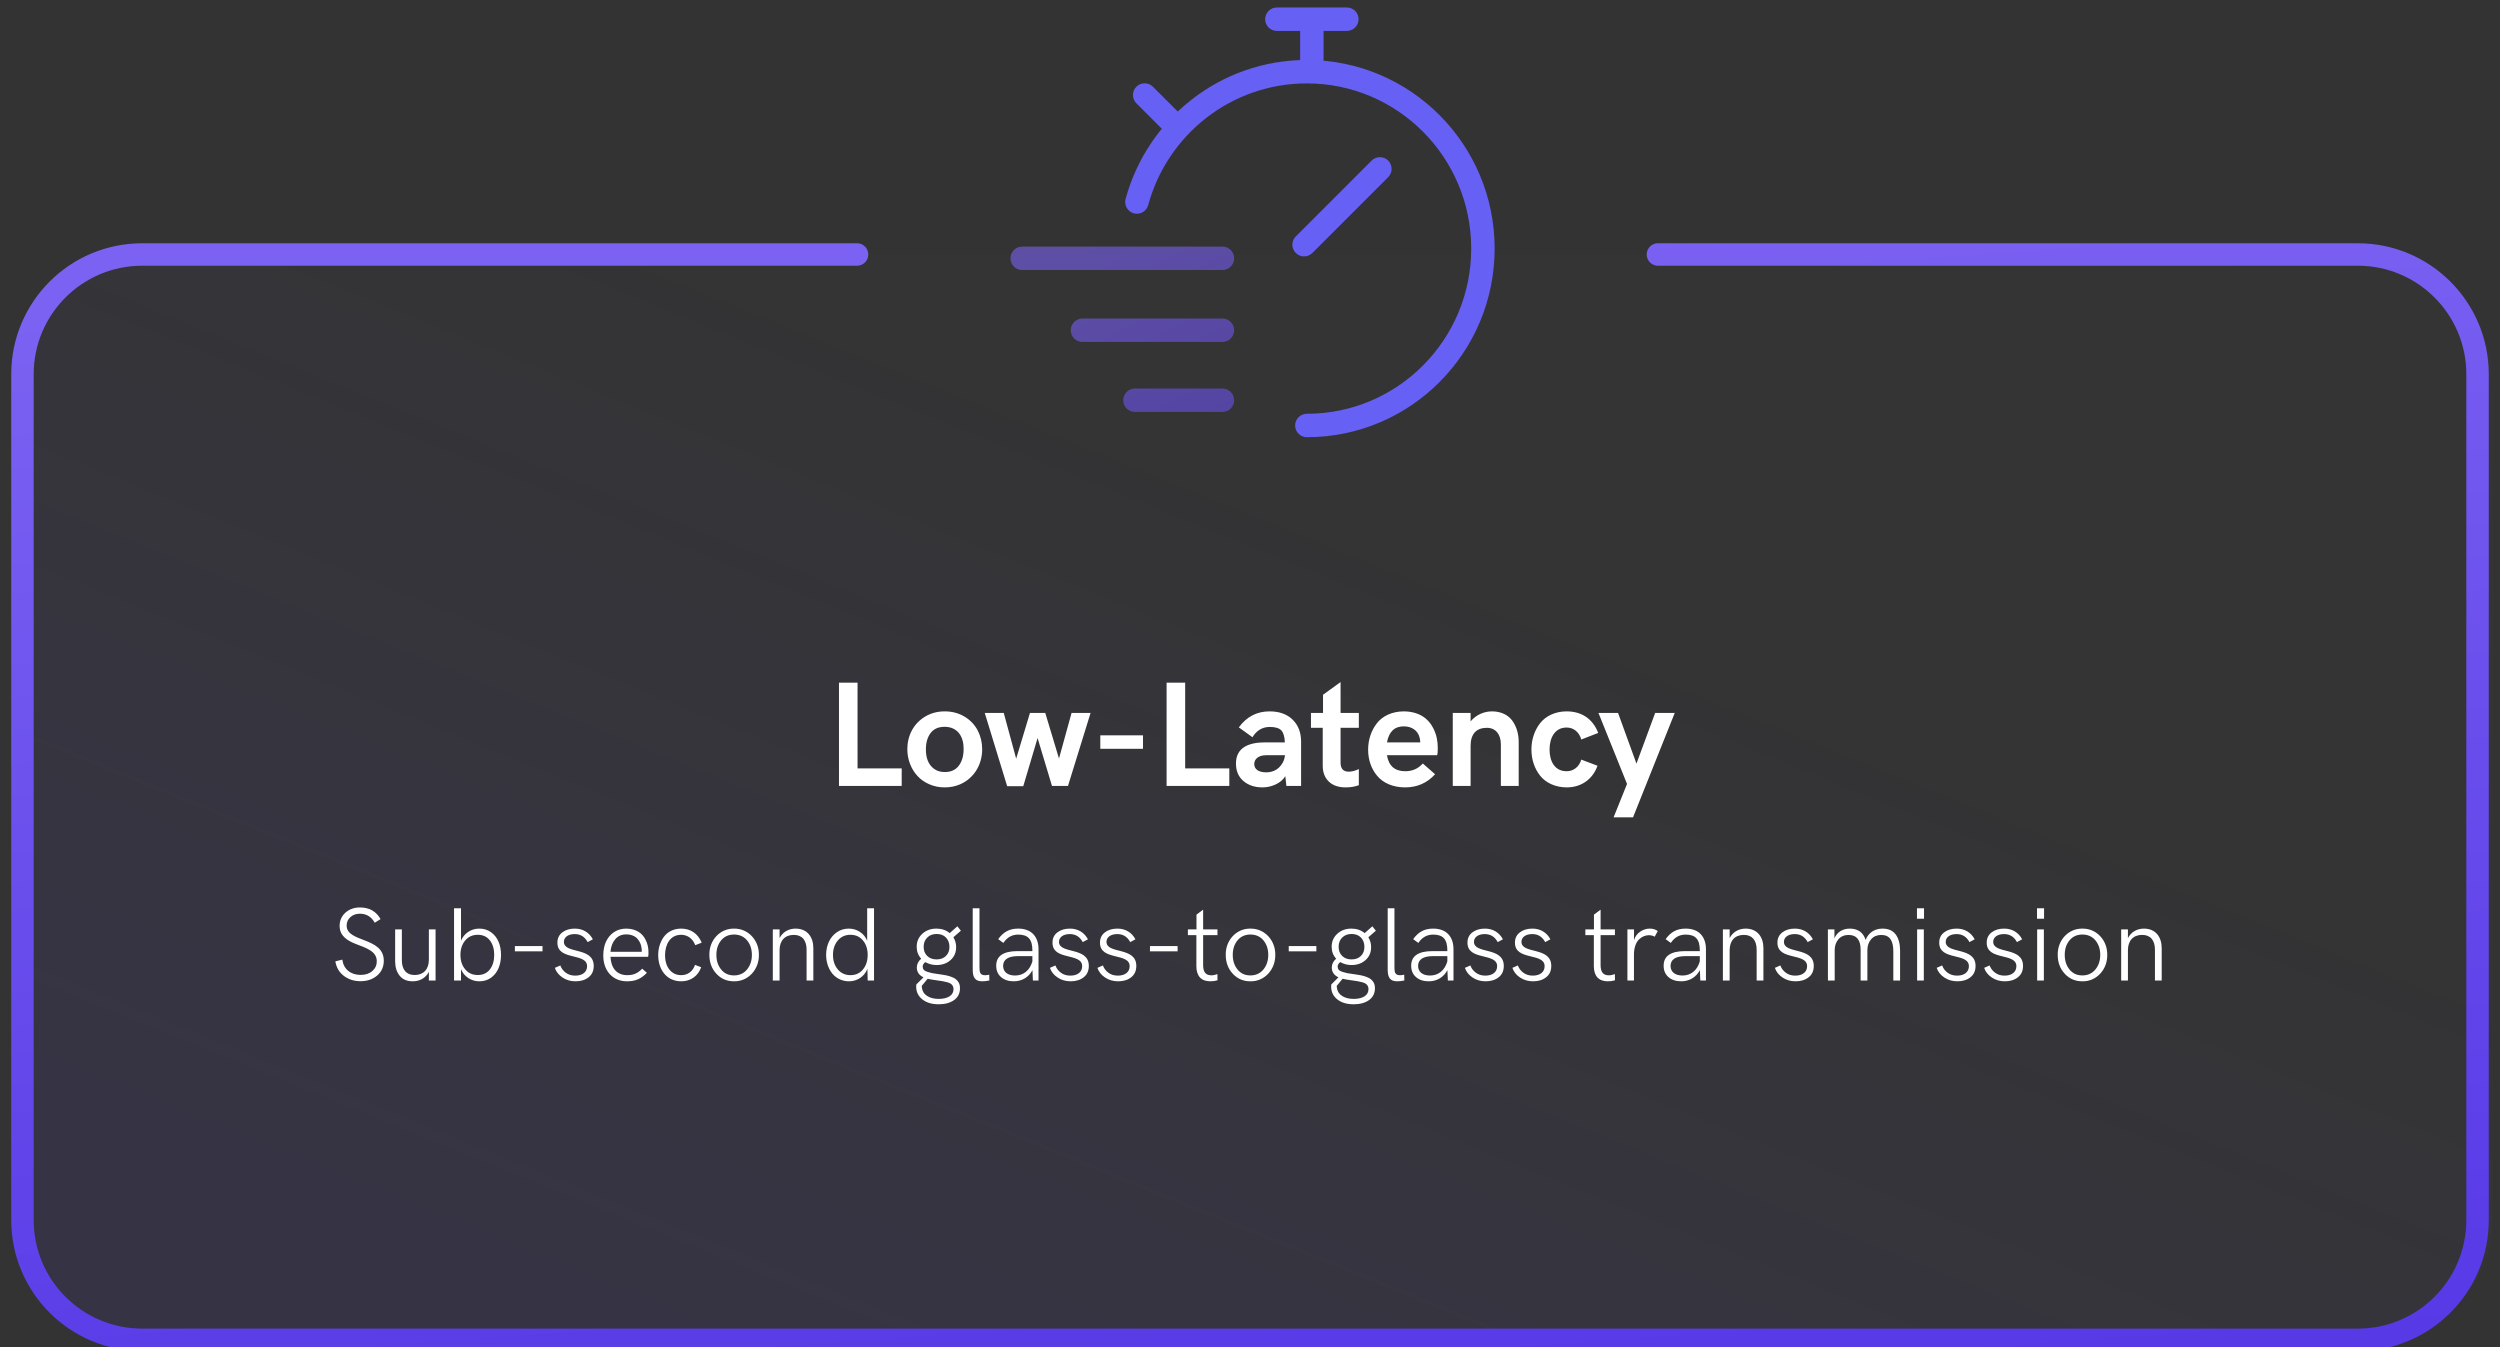 <svg width="334" height="180" viewBox="0 0 334 180" fill="none" xmlns="http://www.w3.org/2000/svg">
<rect x="0" y="0" width="334" height="180" fill="#333333" stroke="none"/>
<g clip-path="url(#clip0_605_193987)">
<path fill-rule="evenodd" clip-rule="evenodd" d="M174.593 11.142C164.471 11.142 155.939 18.026 153.4 27.401C153.174 28.235 152.315 28.728 151.48 28.502C150.646 28.276 150.153 27.417 150.379 26.582C153.276 15.886 163.013 8.012 174.593 8.012C188.457 8.012 199.684 19.301 199.684 33.211C199.684 47.121 188.457 58.41 174.593 58.41C173.728 58.41 173.028 57.71 173.028 56.845C173.028 55.981 173.728 55.28 174.593 55.28C186.715 55.28 196.554 45.406 196.554 33.211C196.554 21.016 186.715 11.142 174.593 11.142Z" fill="#6760F5"/>
<path fill-rule="evenodd" clip-rule="evenodd" d="M151.819 11.588C152.43 10.977 153.421 10.977 154.032 11.588L159.035 16.59L156.821 18.804L151.819 13.801C151.208 13.19 151.208 12.199 151.819 11.588Z" fill="#6760F5"/>
<path fill-rule="evenodd" clip-rule="evenodd" d="M169.025 2.565C169.025 1.701 169.726 1 170.59 1H179.94C180.804 1 181.505 1.701 181.505 2.565C181.505 3.429 180.804 4.13 179.94 4.13H176.83V10.103H173.7V4.13H170.59C169.726 4.13 169.025 3.429 169.025 2.565Z" fill="#6760F5"/>
<path fill-rule="evenodd" clip-rule="evenodd" d="M185.46 21.456C186.071 22.067 186.071 23.058 185.46 23.669L175.331 33.798C174.72 34.41 173.729 34.41 173.118 33.798C172.507 33.187 172.507 32.197 173.118 31.585L183.247 21.456C183.858 20.845 184.849 20.845 185.46 21.456Z" fill="#6760F5"/>
<path fill-rule="evenodd" clip-rule="evenodd" d="M135 34.511C135 33.646 135.701 32.946 136.565 32.946H163.316C164.18 32.946 164.881 33.646 164.881 34.511C164.881 35.375 164.18 36.076 163.316 36.076H136.565C135.701 36.076 135 35.375 135 34.511ZM143.051 44.12C143.051 43.256 143.752 42.555 144.616 42.555H163.316C164.18 42.555 164.881 43.256 164.881 44.12C164.881 44.984 164.18 45.685 163.316 45.685H144.616C143.752 45.685 143.051 44.984 143.051 44.12ZM150.064 53.47C150.064 52.606 150.764 51.905 151.628 51.905H163.316C164.18 51.905 164.881 52.606 164.881 53.47C164.881 54.334 164.18 55.035 163.316 55.035H151.628C150.764 55.035 150.064 54.334 150.064 53.47Z" fill="url(#paint0_linear_605_193987)" fill-opacity="0.6"/>
<rect x="3" y="34" width="330" height="145" rx="16" fill="url(#paint1_linear_605_193987)" fill-opacity="0.1"/>
<path d="M114.5 34H19C10.163 34 3 41.163 3 50V163C3 171.837 10.163 179 19 179H315C323.837 179 331 171.837 331 163V50C331 41.163 323.837 34 315 34H221.5" stroke="url(#paint2_linear_605_193987)" stroke-width="3" stroke-linecap="round"/>
<path d="M48.171 131.089C47.31 131.089 46.571 130.856 45.949 130.385C45.327 129.92 44.944 129.271 44.801 128.437L45.73 128.204C45.826 128.86 46.093 129.366 46.537 129.715C46.975 130.07 47.522 130.248 48.185 130.248C48.827 130.248 49.347 130.077 49.743 129.729C50.14 129.387 50.338 128.949 50.338 128.423C50.338 127.028 48.8 126.618 47.446 126.078C46.359 125.641 45.375 125.019 45.375 123.699C45.361 122.229 46.612 121.211 48.109 121.238C49.347 121.238 50.256 121.758 50.844 122.79L50.065 123.275C49.62 122.476 48.957 122.072 48.075 122.072C47.569 122.072 47.152 122.223 46.817 122.523C46.482 122.824 46.312 123.2 46.312 123.658C46.312 125.948 51.274 125.162 51.274 128.348C51.274 129.161 50.98 129.824 50.393 130.33C49.798 130.836 49.06 131.089 48.171 131.089ZM55.157 131.103C54.392 131.103 53.81 130.863 53.414 130.378C53.011 129.899 52.806 129.271 52.792 128.491V124.171H53.688V128.286C53.688 129.544 54.282 130.262 55.397 130.262C56.565 130.262 57.297 129.517 57.297 128.204V124.171H58.192V131H57.297V129.838C56.88 130.658 56.08 131.103 55.157 131.103ZM64.044 131.103C63.504 131.103 63.012 130.959 62.574 130.672C62.13 130.385 61.802 129.988 61.59 129.489V131H60.66V121.341H61.59V125.675C61.802 125.176 62.13 124.779 62.567 124.492C62.998 124.205 63.49 124.062 64.03 124.062C64.625 124.062 65.151 124.219 65.596 124.54C66.04 124.861 66.375 125.278 66.601 125.805C66.826 126.331 66.936 126.926 66.936 127.575C66.936 128.888 66.491 129.988 65.603 130.624C65.158 130.945 64.639 131.103 64.044 131.103ZM63.832 130.262C64.522 130.262 65.062 130.009 65.452 129.51C65.835 129.011 66.026 128.361 66.026 127.575C66.026 126.789 65.835 126.146 65.452 125.641C65.062 125.142 64.522 124.889 63.832 124.889C63.135 124.889 62.574 125.142 62.15 125.647C61.727 126.153 61.515 126.796 61.515 127.575C61.515 128.361 61.727 129.004 62.15 129.503C62.567 130.009 63.128 130.262 63.832 130.262ZM72.48 127.097H68.788V126.393H72.48V127.097ZM76.895 131.103C76.232 131.103 75.651 130.932 75.152 130.597C74.647 130.262 74.305 129.831 74.127 129.305L74.858 128.983C75.002 129.373 75.241 129.701 75.59 129.954C75.932 130.214 76.356 130.344 76.855 130.344C77.859 130.344 78.434 129.831 78.434 129.086C78.434 128.163 77.442 127.992 76.451 127.739C75.46 127.493 74.469 127.179 74.469 125.941C74.469 125.354 74.688 124.896 75.132 124.561C75.569 124.226 76.13 124.062 76.807 124.062C77.873 124.062 78.721 124.581 79.206 125.49L78.509 125.866C78.126 125.148 77.552 124.793 76.779 124.793C75.904 124.793 75.337 125.217 75.337 125.825C75.337 127.514 79.322 126.434 79.322 129.045C79.322 129.701 79.097 130.207 78.639 130.562C78.181 130.925 77.6 131.103 76.895 131.103ZM83.786 131.103C81.769 131.116 80.566 129.571 80.601 127.616C80.601 126.311 81.052 125.21 82.002 124.554C82.474 124.226 83.034 124.062 83.677 124.062C85.003 124.075 85.83 124.704 86.233 125.524C86.527 126.092 86.637 126.646 86.637 127.22C86.637 127.507 86.623 127.712 86.589 127.828H81.558C81.633 129.366 82.433 130.282 83.793 130.282C84.62 130.282 85.188 130.05 85.796 129.414L86.425 129.968C85.659 130.768 84.887 131.103 83.786 131.103ZM81.558 127.158H85.734C85.741 126.987 85.741 126.844 85.721 126.728C85.673 126.242 85.495 125.805 85.174 125.436C84.853 125.066 84.319 124.834 83.67 124.834C83.061 124.834 82.576 125.046 82.207 125.47C81.831 125.894 81.619 126.454 81.558 127.158ZM91.012 131.103C89.05 131.103 87.936 129.53 87.936 127.596C87.936 126.687 88.202 125.825 88.694 125.155C89.186 124.485 90.007 124.062 90.998 124.062C92.256 124.062 93.247 124.718 93.746 125.941L92.885 126.276C92.557 125.408 91.866 124.889 90.998 124.889C89.528 124.889 88.852 126.201 88.852 127.596C88.852 128.573 89.132 129.38 89.795 129.893C90.13 130.152 90.533 130.282 91.005 130.282C91.887 130.282 92.577 129.763 92.851 128.908L93.678 129.223C93.261 130.405 92.269 131.103 91.012 131.103ZM98.066 131.103C97.109 131.103 96.323 130.761 95.701 130.084C95.079 129.407 94.772 128.566 94.772 127.568C94.731 125.647 96.166 124.034 98.066 124.062C99.981 124.034 101.423 125.647 101.389 127.568C101.423 129.503 99.981 131.137 98.066 131.103ZM98.066 130.316C98.791 130.316 99.372 130.05 99.803 129.523C100.233 128.997 100.452 128.348 100.452 127.568C100.452 126.796 100.233 126.146 99.803 125.627C99.372 125.114 98.791 124.854 98.066 124.854C97.349 124.854 96.774 125.114 96.351 125.627C95.92 126.14 95.708 126.789 95.708 127.568C95.708 128.354 95.92 129.004 96.351 129.53C96.774 130.057 97.349 130.316 98.066 130.316ZM104.15 131H103.248V124.171H104.15V125.333C104.567 124.513 105.367 124.062 106.29 124.062C107.862 124.068 108.662 125.189 108.662 126.673V131H107.76V126.885C107.76 125.627 107.165 124.902 106.051 124.902C104.875 124.902 104.15 125.647 104.15 126.96V131ZM113.42 131.103C112.518 131.103 111.718 130.706 111.198 130.07C110.679 129.435 110.371 128.539 110.371 127.575C110.371 126.29 110.877 125.176 111.813 124.54C112.278 124.219 112.812 124.062 113.406 124.062C113.946 124.062 114.432 124.205 114.876 124.492C115.32 124.779 115.642 125.176 115.854 125.675V121.341H116.77V131H115.922L115.888 129.448C115.676 129.961 115.354 130.364 114.91 130.658C114.466 130.952 113.974 131.103 113.42 131.103ZM111.93 129.51C112.36 130.022 112.921 130.282 113.618 130.282C114.315 130.282 114.876 130.029 115.293 129.517C115.71 129.011 115.922 128.361 115.922 127.575C115.922 126.796 115.71 126.153 115.293 125.647C114.876 125.142 114.315 124.889 113.618 124.889C112.921 124.889 112.36 125.142 111.93 125.654C111.499 126.167 111.287 126.803 111.287 127.575C111.287 128.354 111.499 128.997 111.93 129.51ZM125.451 130.152C125.663 130.187 125.834 130.207 125.964 130.228C126.094 130.248 126.258 130.282 126.456 130.316C126.853 130.398 127.044 130.48 127.352 130.61C127.659 130.747 127.83 130.918 128.001 131.144C128.172 131.362 128.254 131.663 128.254 132.012C128.254 132.695 127.994 133.229 127.475 133.604C126.948 133.98 126.265 134.172 125.417 134.172C124.494 134.172 123.763 133.953 123.223 133.516C122.676 133.078 122.402 132.511 122.402 131.807C122.402 131.704 122.409 131.608 122.423 131.52L123.38 130.569C122.799 130.303 122.505 129.879 122.484 129.291C122.484 128.819 122.683 128.416 123.072 128.081C122.669 127.644 122.471 127.117 122.471 126.495C122.471 125.791 122.724 125.203 123.229 124.745C123.735 124.287 124.364 124.062 125.109 124.062C125.8 124.062 126.395 124.26 126.88 124.663L127.905 123.754L128.377 124.342L127.372 125.217C127.618 125.613 127.741 126.058 127.741 126.543C127.741 127.247 127.495 127.821 126.996 128.266C126.497 128.71 125.875 128.929 125.13 128.929C124.576 128.929 124.077 128.799 123.633 128.539C123.394 128.696 123.271 128.901 123.271 129.141C123.277 129.489 123.448 129.701 123.94 129.852C124.18 129.927 124.385 129.981 124.556 130.016C124.727 130.05 125.007 130.091 125.41 130.146C125.431 130.152 125.444 130.152 125.451 130.152ZM126.381 125.258C126.073 124.937 125.656 124.779 125.137 124.779C124.617 124.779 124.2 124.937 123.879 125.258C123.558 125.579 123.4 125.989 123.4 126.502C123.4 127.001 123.558 127.404 123.872 127.712C124.187 128.02 124.604 128.177 125.13 128.177C125.656 128.177 126.073 128.02 126.381 127.712C126.688 127.404 126.846 127.008 126.846 126.509C126.846 125.996 126.688 125.579 126.381 125.258ZM125.41 133.454C125.998 133.454 126.477 133.345 126.846 133.119C127.208 132.894 127.393 132.559 127.393 132.121C127.365 131.629 127.085 131.369 126.518 131.219C126.121 131.109 125.793 131.068 125.246 130.986C125.198 130.979 125.157 130.979 125.137 130.973C124.569 130.897 124.173 130.822 123.934 130.761L123.147 131.711C123.147 131.766 123.154 131.834 123.161 131.916C123.209 132.401 123.441 132.784 123.852 133.051C124.255 133.317 124.774 133.454 125.41 133.454ZM131.214 131.103C130.284 131.103 129.956 130.59 129.956 129.558V121.341H130.858V129.325C130.858 129.954 130.988 130.289 131.61 130.289C131.754 130.289 131.938 130.269 132.164 130.221L132.178 130.993C131.822 131.068 131.501 131.103 131.214 131.103ZM136.026 124.062C136.895 124.062 137.564 124.308 138.036 124.793C138.508 125.285 138.747 125.962 138.747 126.83V131H137.995L137.934 129.612C137.435 130.576 136.498 131.103 135.452 131.103C134.748 131.103 134.174 130.918 133.743 130.542C133.312 130.173 133.094 129.667 133.094 129.018C133.094 127.719 134.051 127.069 135.958 127.069H137.927V126.987C137.927 125.518 137.38 124.861 136.033 124.861C135.206 124.861 134.55 125.23 134.051 125.976L133.36 125.47C134.044 124.52 134.851 124.062 136.026 124.062ZM135.623 130.33C136.778 130.33 137.599 129.592 137.927 128.437V127.739H136.006C134.687 127.739 134.017 128.204 134.017 129.045C134.017 129.838 134.611 130.33 135.623 130.33ZM143.04 131.103C142.377 131.103 141.796 130.932 141.297 130.597C140.791 130.262 140.449 129.831 140.271 129.305L141.003 128.983C141.146 129.373 141.386 129.701 141.734 129.954C142.076 130.214 142.5 130.344 142.999 130.344C144.004 130.344 144.578 129.831 144.578 129.086C144.578 128.163 143.587 127.992 142.596 127.739C141.604 127.493 140.613 127.179 140.613 125.941C140.613 125.354 140.832 124.896 141.276 124.561C141.714 124.226 142.274 124.062 142.951 124.062C144.018 124.062 144.865 124.581 145.351 125.49L144.653 125.866C144.271 125.148 143.696 124.793 142.924 124.793C142.049 124.793 141.481 125.217 141.481 125.825C141.481 127.514 145.467 126.434 145.467 129.045C145.467 129.701 145.241 130.207 144.783 130.562C144.325 130.925 143.744 131.103 143.04 131.103ZM149.384 131.103C148.721 131.103 148.14 130.932 147.641 130.597C147.135 130.262 146.793 129.831 146.615 129.305L147.347 128.983C147.49 129.373 147.729 129.701 148.078 129.954C148.42 130.214 148.844 130.344 149.343 130.344C150.348 130.344 150.922 129.831 150.922 129.086C150.922 128.163 149.931 127.992 148.939 127.739C147.948 127.493 146.957 127.179 146.957 125.941C146.957 125.354 147.176 124.896 147.62 124.561C148.058 124.226 148.618 124.062 149.295 124.062C150.361 124.062 151.209 124.581 151.694 125.49L150.997 125.866C150.614 125.148 150.04 124.793 149.268 124.793C148.393 124.793 147.825 125.217 147.825 125.825C147.825 127.514 151.811 126.434 151.811 129.045C151.811 129.701 151.585 130.207 151.127 130.562C150.669 130.925 150.088 131.103 149.384 131.103ZM157.327 127.097H153.636V126.393H157.327V127.097ZM161.695 131.103C160.485 131.103 159.836 130.392 159.836 129.086V124.937H158.701V124.171H159.85V122.195L160.738 121.532V124.171H162.652V124.937H160.738V128.942C160.738 129.893 161.107 130.303 161.846 130.303C162.099 130.303 162.365 130.248 162.646 130.139L162.659 130.966C162.379 131.055 162.058 131.103 161.695 131.103ZM167.055 131.103C166.098 131.103 165.312 130.761 164.689 130.084C164.067 129.407 163.76 128.566 163.76 127.568C163.719 125.647 165.154 124.034 167.055 124.062C168.969 124.034 170.411 125.647 170.377 127.568C170.411 129.503 168.969 131.137 167.055 131.103ZM167.055 130.316C167.779 130.316 168.36 130.05 168.791 129.523C169.222 128.997 169.44 128.348 169.44 127.568C169.44 126.796 169.222 126.146 168.791 125.627C168.36 125.114 167.779 124.854 167.055 124.854C166.337 124.854 165.763 125.114 165.339 125.627C164.908 126.14 164.696 126.789 164.696 127.568C164.696 128.354 164.908 129.004 165.339 129.53C165.763 130.057 166.337 130.316 167.055 130.316ZM175.866 127.097H172.175V126.393H175.866V127.097ZM180.891 130.152C181.103 130.187 181.273 130.207 181.403 130.228C181.533 130.248 181.697 130.282 181.896 130.316C182.292 130.398 182.483 130.48 182.791 130.61C183.099 130.747 183.27 130.918 183.44 131.144C183.611 131.362 183.693 131.663 183.693 132.012C183.693 132.695 183.434 133.229 182.914 133.604C182.388 133.98 181.704 134.172 180.856 134.172C179.934 134.172 179.202 133.953 178.662 133.516C178.115 133.078 177.842 132.511 177.842 131.807C177.842 131.704 177.849 131.608 177.862 131.52L178.819 130.569C178.238 130.303 177.944 129.879 177.924 129.291C177.924 128.819 178.122 128.416 178.512 128.081C178.108 127.644 177.91 127.117 177.91 126.495C177.91 125.791 178.163 125.203 178.669 124.745C179.175 124.287 179.804 124.062 180.549 124.062C181.239 124.062 181.834 124.26 182.319 124.663L183.345 123.754L183.816 124.342L182.812 125.217C183.058 125.613 183.181 126.058 183.181 126.543C183.181 127.247 182.935 127.821 182.436 128.266C181.937 128.71 181.314 128.929 180.569 128.929C180.016 128.929 179.517 128.799 179.072 128.539C178.833 128.696 178.71 128.901 178.71 129.141C178.717 129.489 178.888 129.701 179.38 129.852C179.619 129.927 179.824 129.981 179.995 130.016C180.166 130.05 180.446 130.091 180.85 130.146C180.87 130.152 180.884 130.152 180.891 130.152ZM181.82 125.258C181.513 124.937 181.096 124.779 180.576 124.779C180.057 124.779 179.64 124.937 179.318 125.258C178.997 125.579 178.84 125.989 178.84 126.502C178.84 127.001 178.997 127.404 179.312 127.712C179.626 128.02 180.043 128.177 180.569 128.177C181.096 128.177 181.513 128.02 181.82 127.712C182.128 127.404 182.285 127.008 182.285 126.509C182.285 125.996 182.128 125.579 181.82 125.258ZM180.85 133.454C181.438 133.454 181.916 133.345 182.285 133.119C182.647 132.894 182.832 132.559 182.832 132.121C182.805 131.629 182.524 131.369 181.957 131.219C181.561 131.109 181.232 131.068 180.686 130.986C180.638 130.979 180.597 130.979 180.576 130.973C180.009 130.897 179.612 130.822 179.373 130.761L178.587 131.711C178.587 131.766 178.594 131.834 178.601 131.916C178.648 132.401 178.881 132.784 179.291 133.051C179.694 133.317 180.214 133.454 180.85 133.454ZM186.653 131.103C185.724 131.103 185.396 130.59 185.396 129.558V121.341H186.298V129.325C186.298 129.954 186.428 130.289 187.05 130.289C187.193 130.289 187.378 130.269 187.604 130.221L187.617 130.993C187.262 131.068 186.94 131.103 186.653 131.103ZM191.466 124.062C192.334 124.062 193.004 124.308 193.476 124.793C193.947 125.285 194.187 125.962 194.187 126.83V131H193.435L193.373 129.612C192.874 130.576 191.938 131.103 190.892 131.103C190.188 131.103 189.613 130.918 189.183 130.542C188.752 130.173 188.533 129.667 188.533 129.018C188.533 127.719 189.49 127.069 191.397 127.069H193.366V126.987C193.366 125.518 192.819 124.861 191.473 124.861C190.646 124.861 189.989 125.23 189.49 125.976L188.8 125.47C189.483 124.52 190.29 124.062 191.466 124.062ZM191.062 130.33C192.218 130.33 193.038 129.592 193.366 128.437V127.739H191.445C190.126 127.739 189.456 128.204 189.456 129.045C189.456 129.838 190.051 130.33 191.062 130.33ZM198.479 131.103C197.816 131.103 197.235 130.932 196.736 130.597C196.23 130.262 195.889 129.831 195.711 129.305L196.442 128.983C196.586 129.373 196.825 129.701 197.174 129.954C197.516 130.214 197.939 130.344 198.438 130.344C199.443 130.344 200.018 129.831 200.018 129.086C200.018 128.163 199.026 127.992 198.035 127.739C197.044 127.493 196.053 127.179 196.053 125.941C196.053 125.354 196.271 124.896 196.716 124.561C197.153 124.226 197.714 124.062 198.391 124.062C199.457 124.062 200.305 124.581 200.79 125.49L200.093 125.866C199.71 125.148 199.136 124.793 198.363 124.793C197.488 124.793 196.921 125.217 196.921 125.825C196.921 127.514 200.906 126.434 200.906 129.045C200.906 129.701 200.681 130.207 200.223 130.562C199.765 130.925 199.184 131.103 198.479 131.103ZM204.823 131.103C204.16 131.103 203.579 130.932 203.08 130.597C202.574 130.262 202.232 129.831 202.055 129.305L202.786 128.983C202.93 129.373 203.169 129.701 203.518 129.954C203.859 130.214 204.283 130.344 204.782 130.344C205.787 130.344 206.361 129.831 206.361 129.086C206.361 128.163 205.37 127.992 204.379 127.739C203.388 127.493 202.396 127.179 202.396 125.941C202.396 125.354 202.615 124.896 203.06 124.561C203.497 124.226 204.058 124.062 204.734 124.062C205.801 124.062 206.648 124.581 207.134 125.49L206.437 125.866C206.054 125.148 205.479 124.793 204.707 124.793C203.832 124.793 203.265 125.217 203.265 125.825C203.265 127.514 207.25 126.434 207.25 129.045C207.25 129.701 207.024 130.207 206.566 130.562C206.108 130.925 205.527 131.103 204.823 131.103ZM214.797 131.103C213.587 131.103 212.938 130.392 212.938 129.086V124.937H211.803V124.171H212.951V122.195L213.84 121.532V124.171H215.754V124.937H213.84V128.942C213.84 129.893 214.209 130.303 214.947 130.303C215.2 130.303 215.467 130.248 215.747 130.139L215.761 130.966C215.48 131.055 215.159 131.103 214.797 131.103ZM218.297 131H217.422V124.171H218.304V125.6C218.461 125.101 218.741 124.725 219.145 124.458C219.548 124.191 219.965 124.062 220.409 124.062C220.826 124.062 221.182 124.171 221.476 124.39L221.065 125.142C220.826 125.012 220.566 124.943 220.286 124.943C219.814 124.943 219.343 125.142 218.953 125.524C218.563 125.914 218.297 126.632 218.297 127.514V131ZM225.194 124.062C226.062 124.062 226.732 124.308 227.204 124.793C227.676 125.285 227.915 125.962 227.915 126.83V131H227.163L227.102 129.612C226.603 130.576 225.666 131.103 224.62 131.103C223.916 131.103 223.342 130.918 222.911 130.542C222.48 130.173 222.262 129.667 222.262 129.018C222.262 127.719 223.219 127.069 225.126 127.069H227.095V126.987C227.095 125.518 226.548 124.861 225.201 124.861C224.374 124.861 223.718 125.23 223.219 125.976L222.528 125.47C223.212 124.52 224.019 124.062 225.194 124.062ZM224.791 130.33C225.946 130.33 226.767 129.592 227.095 128.437V127.739H225.174C223.854 127.739 223.185 128.204 223.185 129.045C223.185 129.838 223.779 130.33 224.791 130.33ZM231.08 131H230.178V124.171H231.08V125.333C231.497 124.513 232.297 124.062 233.22 124.062C234.792 124.068 235.592 125.189 235.592 126.673V131H234.689V126.885C234.689 125.627 234.095 124.902 232.98 124.902C231.805 124.902 231.08 125.647 231.08 126.96V131ZM239.892 131.103C239.229 131.103 238.647 130.932 238.148 130.597C237.643 130.262 237.301 129.831 237.123 129.305L237.854 128.983C237.998 129.373 238.237 129.701 238.586 129.954C238.928 130.214 239.352 130.344 239.851 130.344C240.855 130.344 241.43 129.831 241.43 129.086C241.43 128.163 240.438 127.992 239.447 127.739C238.456 127.493 237.465 127.179 237.465 125.941C237.465 125.354 237.684 124.896 238.128 124.561C238.565 124.226 239.126 124.062 239.803 124.062C240.869 124.062 241.717 124.581 242.202 125.49L241.505 125.866C241.122 125.148 240.548 124.793 239.775 124.793C238.9 124.793 238.333 125.217 238.333 125.825C238.333 127.514 242.318 126.434 242.318 129.045C242.318 129.701 242.093 130.207 241.635 130.562C241.177 130.925 240.596 131.103 239.892 131.103ZM245.114 131H244.212L244.205 124.171H245.08V125.36C245.442 124.506 246.201 124.062 247.138 124.062C248.177 124.062 248.942 124.561 249.243 125.572C249.646 124.588 250.467 124.062 251.499 124.062C252.292 124.062 252.88 124.321 253.27 124.848C253.659 125.374 253.851 126.092 253.851 127.008V131H252.948V127.117C252.948 125.661 252.463 124.909 251.335 124.909C250.774 124.909 250.323 125.101 249.988 125.477C249.653 125.859 249.482 126.352 249.482 126.953V131H248.58V126.871C248.58 125.62 248.067 124.909 246.974 124.909C246.406 124.909 245.955 125.101 245.62 125.477C245.285 125.859 245.114 126.352 245.114 126.953V131ZM257.05 122.742H256.106V121.341H257.05V122.742ZM257.022 131H256.127V124.171H257.022V131ZM261.507 131.103C260.844 131.103 260.263 130.932 259.764 130.597C259.258 130.262 258.916 129.831 258.738 129.305L259.47 128.983C259.613 129.373 259.853 129.701 260.201 129.954C260.543 130.214 260.967 130.344 261.466 130.344C262.471 130.344 263.045 129.831 263.045 129.086C263.045 128.163 262.054 127.992 261.062 127.739C260.071 127.493 259.08 127.179 259.08 125.941C259.08 125.354 259.299 124.896 259.743 124.561C260.181 124.226 260.741 124.062 261.418 124.062C262.484 124.062 263.332 124.581 263.817 125.49L263.12 125.866C262.737 125.148 262.163 124.793 261.391 124.793C260.516 124.793 259.948 125.217 259.948 125.825C259.948 127.514 263.934 126.434 263.934 129.045C263.934 129.701 263.708 130.207 263.25 130.562C262.792 130.925 262.211 131.103 261.507 131.103ZM267.851 131.103C267.188 131.103 266.606 130.932 266.107 130.597C265.602 130.262 265.26 129.831 265.082 129.305L265.813 128.983C265.957 129.373 266.196 129.701 266.545 129.954C266.887 130.214 267.311 130.344 267.81 130.344C268.814 130.344 269.389 129.831 269.389 129.086C269.389 128.163 268.397 127.992 267.406 127.739C266.415 127.493 265.424 127.179 265.424 125.941C265.424 125.354 265.643 124.896 266.087 124.561C266.524 124.226 267.085 124.062 267.762 124.062C268.828 124.062 269.676 124.581 270.161 125.49L269.464 125.866C269.081 125.148 268.507 124.793 267.734 124.793C266.859 124.793 266.292 125.217 266.292 125.825C266.292 127.514 270.277 126.434 270.277 129.045C270.277 129.701 270.052 130.207 269.594 130.562C269.136 130.925 268.555 131.103 267.851 131.103ZM273.087 122.742H272.144V121.341H273.087V122.742ZM273.06 131H272.164V124.171H273.06V131ZM278.207 131.103C277.25 131.103 276.464 130.761 275.842 130.084C275.22 129.407 274.912 128.566 274.912 127.568C274.871 125.647 276.307 124.034 278.207 124.062C280.121 124.034 281.563 125.647 281.529 127.568C281.563 129.503 280.121 131.137 278.207 131.103ZM278.207 130.316C278.932 130.316 279.513 130.05 279.943 129.523C280.374 128.997 280.593 128.348 280.593 127.568C280.593 126.796 280.374 126.146 279.943 125.627C279.513 125.114 278.932 124.854 278.207 124.854C277.489 124.854 276.915 125.114 276.491 125.627C276.061 126.14 275.849 126.789 275.849 127.568C275.849 128.354 276.061 129.004 276.491 129.53C276.915 130.057 277.489 130.316 278.207 130.316ZM284.291 131H283.389V124.171H284.291V125.333C284.708 124.513 285.508 124.062 286.431 124.062C288.003 124.068 288.803 125.189 288.803 126.673V131H287.9V126.885C287.9 125.627 287.306 124.902 286.191 124.902C285.016 124.902 284.291 125.647 284.291 126.96V131Z" fill="white"/>
<path d="M120.467 105H112.088V91.201H114.568V102.656H120.467V105ZM128.27 104.785C127.635 105.059 126.951 105.195 126.219 105.195C125.486 105.195 124.803 105.059 124.168 104.785C123.533 104.512 123.006 104.141 122.586 103.682C121.727 102.754 121.219 101.475 121.219 100.098C121.219 98.262 122.059 96.66 123.602 95.732C124.373 95.273 125.242 95.039 126.219 95.039C127.195 95.039 128.074 95.273 128.846 95.732C129.617 96.191 130.203 96.807 130.613 97.568C131.014 98.34 131.219 99.18 131.219 100.098C131.219 102.178 130.115 103.984 128.27 104.785ZM126.219 103.145C127.068 103.145 127.693 102.852 128.113 102.275C128.533 101.699 128.738 100.977 128.738 100.098C128.768 98.477 127.996 97.119 126.219 97.1C125.369 97.1 124.744 97.383 124.324 97.939C123.904 98.506 123.699 99.228 123.699 100.098C123.699 101.221 123.992 102.119 124.773 102.705C125.164 102.998 125.643 103.145 126.219 103.145ZM136.707 105.039H134.559L131.561 95.244H134.1L135.76 101.357L137.605 95.244H139.646L141.482 101.338L143.162 95.244H145.701L142.684 105H140.545L138.621 98.603L136.707 105.039ZM152.703 100.039H147V98.242H152.703V100.039ZM164.236 105H155.857V91.201H158.338V102.656H164.236V105ZM169.607 95.039C170.916 95.039 171.951 95.41 172.703 96.152C173.455 96.894 173.826 97.871 173.826 99.082V105H171.863L171.717 103.701C171.414 104.18 170.984 104.551 170.418 104.805C169.842 105.068 169.266 105.195 168.67 105.195C167.635 105.195 166.785 104.912 166.121 104.346C165.457 103.779 165.125 102.998 165.125 102.002C165.125 99.883 166.814 99.18 169.012 99.18H171.658C171.629 98.428 171.473 97.9 171.189 97.588C170.906 97.275 170.379 97.119 169.627 97.119C168.582 97.119 167.801 97.686 167.332 98.496L165.506 97.178C166.551 95.752 167.918 95.039 169.607 95.039ZM169.148 103.184C169.842 103.184 170.418 102.969 170.877 102.539C171.326 102.109 171.59 101.592 171.668 100.977V100.898H169.148C168.123 100.898 167.566 101.416 167.566 102.08C167.566 102.744 168.123 103.184 169.148 103.184ZM179.764 105.195C178.816 105.195 178.064 104.932 177.527 104.414C176.99 103.896 176.717 103.193 176.717 102.305V97.236H175.145V95.244H176.756V92.822L179.1 91.123V95.244H181.541V97.236H179.1V101.885C179.1 102.695 179.461 103.096 180.184 103.096C180.604 103.096 181.062 102.979 181.541 102.744V104.902C181.023 105.098 180.438 105.195 179.764 105.195ZM187.723 105.195C186.092 105.195 184.773 104.6 183.992 103.652C183.201 102.715 182.781 101.494 182.781 100.156C182.781 98.857 183.182 97.627 183.934 96.65C184.676 95.674 185.975 95.039 187.566 95.039C189.598 95.059 190.857 96.016 191.482 97.285C191.932 98.164 192.088 99.033 192.088 99.961C192.088 100.42 192.059 100.732 192 100.898H185.301C185.525 102.324 186.346 103.037 187.742 103.037C188.689 103.037 189.471 102.695 190.086 102.002L191.727 103.438C190.672 104.609 189.334 105.195 187.723 105.195ZM185.301 99.18H189.744C189.744 98.945 189.715 98.74 189.666 98.564C189.432 97.588 188.611 97.041 187.547 97.041C186.307 97.041 185.564 97.754 185.301 99.18ZM196.473 105H194.09V95.244H196.473V96.377C197.215 95.478 198.289 95.039 199.334 95.039C200.555 95.039 201.531 95.537 202.078 96.328C202.625 97.119 202.898 98.076 202.898 99.141V105H200.516V99.443C200.516 98.125 199.832 97.236 198.65 97.236C197.273 97.236 196.473 98.008 196.473 99.658V105ZM209.324 105.195C207.791 105.195 206.512 104.58 205.76 103.633C205.008 102.686 204.598 101.455 204.598 100.137C204.598 98.818 204.998 97.607 205.75 96.631C206.502 95.664 207.771 95.039 209.305 95.039C211.287 95.039 212.791 96.016 213.523 97.92L211.258 98.799C210.994 97.832 210.252 97.197 209.305 97.197C207.654 97.197 207.02 98.682 207.02 100.137C207.02 101.621 207.654 103.037 209.305 103.037C210.242 103.037 210.994 102.422 211.258 101.484L213.426 102.305C212.781 104.121 211.248 105.195 209.324 105.195ZM218.172 109.199H215.574L217.371 104.736L213.553 95.244H216.17L218.631 102.021L221.131 95.244H223.748L218.172 109.199Z" fill="white"/>
</g>
<defs>
<linearGradient id="paint0_linear_605_193987" x1="144.465" y1="32.946" x2="182.408" y2="108.508" gradientUnits="userSpaceOnUse">
<stop stop-color="#7B62F2"/>
<stop offset="1" stop-color="#5031E4"/>
</linearGradient>
<linearGradient id="paint1_linear_605_193987" x1="127.971" y1="50" x2="75.805" y2="178.886" gradientUnits="userSpaceOnUse">
<stop stop-color="#7B62F2" stop-opacity="0.08"/>
<stop offset="1" stop-color="#5031E4"/>
</linearGradient>
<linearGradient id="paint2_linear_605_193987" x1="127.214" y1="34" x2="140.362" y2="221.568" gradientUnits="userSpaceOnUse">
<stop stop-color="#7B62F2"/>
<stop offset="1" stop-color="#5031E4"/>
</linearGradient>
<clipPath id="clip0_605_193987">
<rect width="334" height="180" fill="white"/>
</clipPath>
</defs>
</svg>
